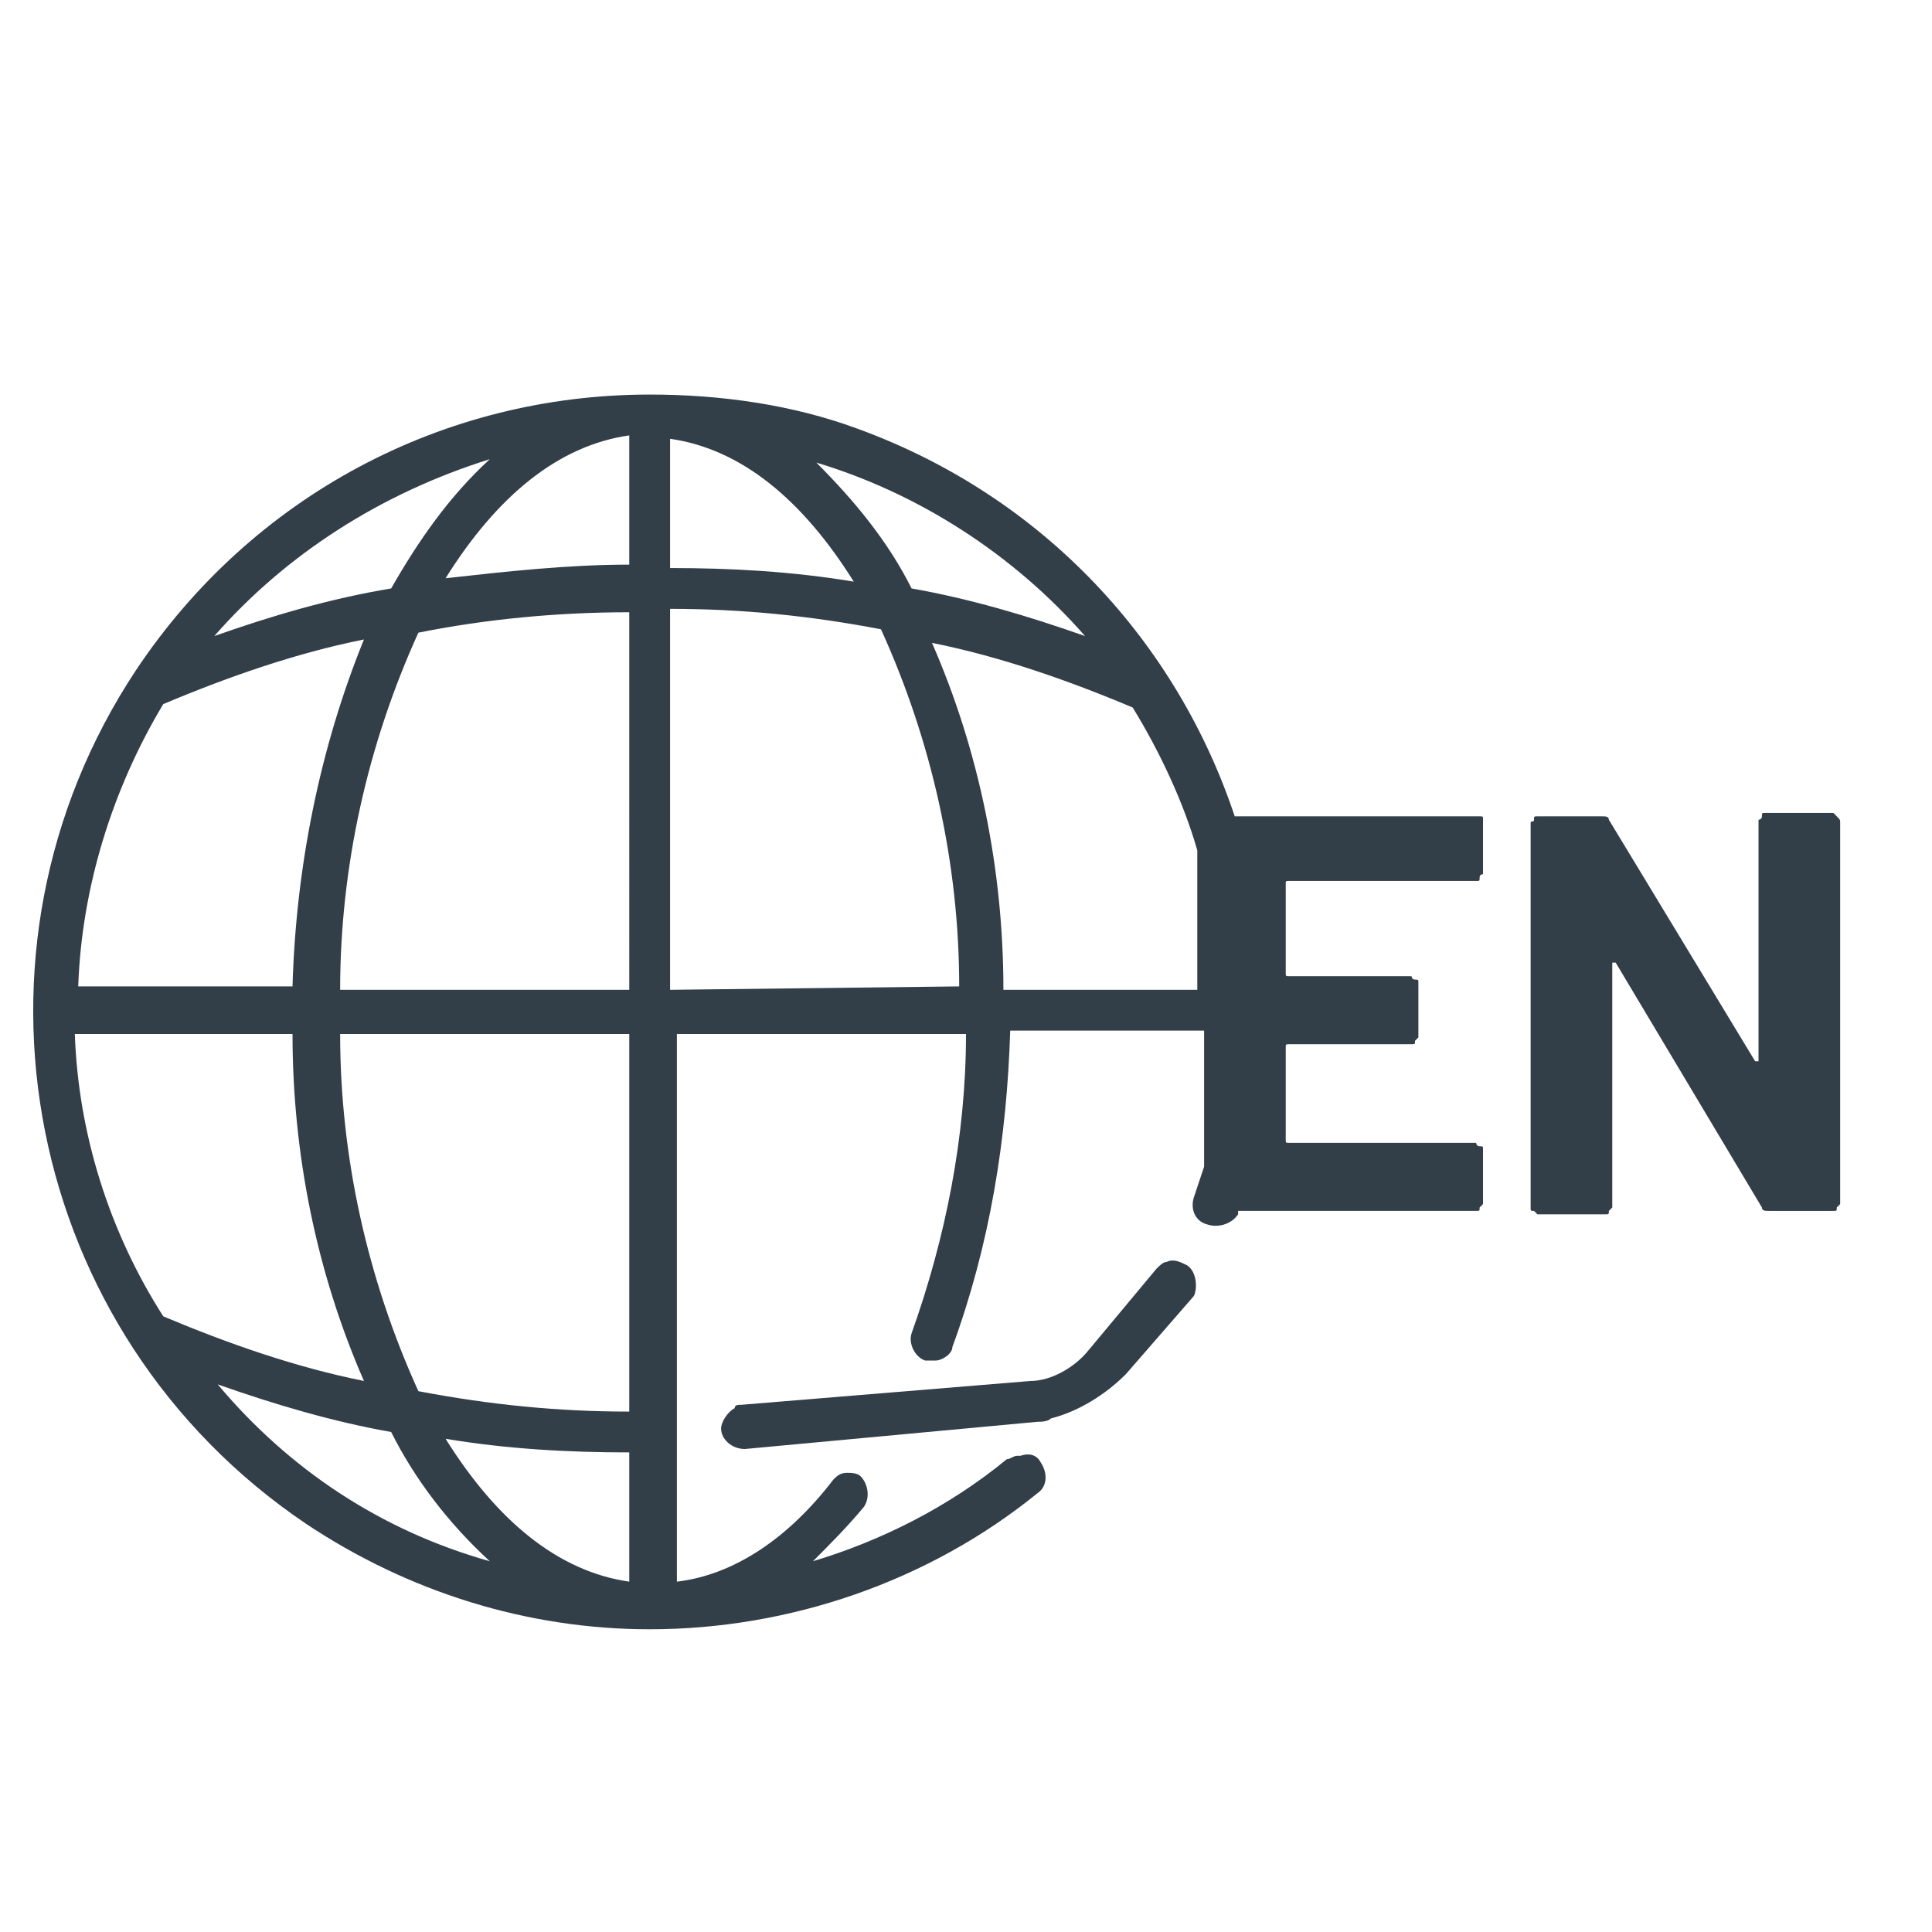 <?xml version="1.0" encoding="utf-8"?>
<!-- Generator: Adobe Illustrator 27.4.0, SVG Export Plug-In . SVG Version: 6.00 Build 0)  -->
<svg version="1.2" baseProfile="tiny" id="Livello_1"
	 xmlns="http://www.w3.org/2000/svg" xmlns:xlink="http://www.w3.org/1999/xlink" x="0px" y="0px" viewBox="0 0 56.8 56.8"
	 overflow="visible" xml:space="preserve">
<g>
	<path fill="#323E48" d="M34.9,37.2c-0.2-0.1-0.4-0.2-0.6-0.1c-0.1,0-0.2,0.1-0.3,0.2l-2,2.4c-0.4,0.5-1.1,0.9-1.7,0.9l-8.5,0.7
		c-0.1,0-0.2,0-0.2,0.1c-0.2,0.1-0.4,0.4-0.4,0.6c0,0.3,0.3,0.6,0.7,0.6l8.6-0.8c0.1,0,0.3,0,0.4-0.1c0.8-0.2,1.6-0.7,2.2-1.3l2-2.3
		C35.2,37.9,35.2,37.4,34.9,37.2C34.9,37.2,34.9,37.2,34.9,37.2z"/>
	<path fill="#323E48" d="M43.2,24h-6.9c-1.7-5.1-5.6-9.4-11.1-11.4c-1.9-0.7-4-1-6.1-1c-6.1,0-11.7,3-15.1,8.1
		C-1.5,28,0.7,39.2,9,44.8c3,2,6.5,3.1,10.1,3.1c4.1,0,8.2-1.4,11.4-4c0.3-0.2,0.3-0.6,0.1-0.9c-0.1-0.2-0.3-0.3-0.6-0.2h-0.1
		c-0.1,0-0.2,0.1-0.3,0.1c-1.7,1.4-3.7,2.4-5.7,3c0.5-0.5,1-1,1.5-1.6c0.2-0.3,0.1-0.7-0.1-0.9c-0.1-0.1-0.3-0.1-0.4-0.1
		c-0.2,0-0.3,0.1-0.4,0.2c-1.3,1.7-2.9,2.8-4.6,3V30.4h8.5c0,3-0.6,6-1.6,8.8c-0.1,0.3,0.1,0.7,0.4,0.8c0.1,0,0.2,0,0.3,0
		c0.2,0,0.5-0.2,0.5-0.4c1.1-3,1.6-6.1,1.7-9.3h5.7v4c-0.1,0.3-0.2,0.6-0.3,0.9c-0.1,0.3,0,0.7,0.4,0.8c0.3,0.1,0.7,0,0.9-0.3
		c0,0,0-0.1,0-0.1h7c0.1,0,0.1,0,0.1-0.1c0,0,0.1-0.1,0.1-0.1v-1.6c0-0.1,0-0.1-0.1-0.1s-0.1-0.1-0.1-0.1h-5.5c-0.1,0-0.1,0-0.1-0.1
		v-2.7c0-0.1,0-0.1,0.1-0.1h3.6c0.1,0,0.1,0,0.1-0.1c0,0,0.1-0.1,0.1-0.1v-1.6c0-0.1,0-0.1-0.1-0.1s-0.1-0.1-0.1-0.1h-3.6
		c-0.1,0-0.1,0-0.1-0.1v-2.6c0-0.1,0-0.1,0.1-0.1h5.5c0.1,0,0.1,0,0.1-0.1s0.1-0.1,0.1-0.1v-1.6c0-0.1,0-0.1-0.1-0.1
		S43.2,24,43.2,24z M14.4,13.5c-1.2,1.1-2.1,2.4-2.9,3.8c-1.8,0.3-3.5,0.8-5.2,1.4C8.4,16.3,11.2,14.5,14.4,13.5z M4.8,20.7
		c1.9-0.8,3.9-1.5,5.9-1.9c-1.3,3.2-2,6.7-2.1,10.2H2.3C2.4,26.1,3.3,23.2,4.8,20.7z M4.8,38.7L4.8,38.7c-1.6-2.5-2.5-5.4-2.6-8.3
		h6.4c0,3.5,0.7,7,2.1,10.2C8.7,40.2,6.7,39.5,4.8,38.7z M6.4,40.7c1.7,0.6,3.4,1.1,5.1,1.4c0.7,1.4,1.7,2.7,2.9,3.8
		C11.2,45,8.5,43.2,6.4,40.7z M18.5,46.5c-2.1-0.3-3.9-1.8-5.4-4.2c1.8,0.3,3.6,0.4,5.4,0.4V46.5z M18.5,41.5
		c-2.1,0-4.1-0.2-6.2-0.6C10.8,37.6,10,34,10,30.4h8.5V41.5z M18.5,29.1H10c0-3.6,0.8-7.2,2.3-10.5c2-0.4,4.1-0.6,6.2-0.6V29.1z
		 M18.5,16.6c-1.8,0-3.6,0.2-5.4,0.4c1.5-2.4,3.3-3.9,5.4-4.2V16.6z M31.9,18.7c-1.7-0.6-3.4-1.1-5.1-1.4c-0.7-1.4-1.7-2.6-2.8-3.7
		C27,14.5,29.8,16.3,31.9,18.7z M19.7,12.9c2.1,0.3,3.9,1.8,5.4,4.2c-1.8-0.3-3.6-0.4-5.4-0.4V12.9z M19.7,29.1V17.9
		c2.1,0,4.1,0.2,6.2,0.6c1.5,3.3,2.3,6.9,2.3,10.5L19.7,29.1z M29.5,29.1c0-3.5-0.7-7-2.1-10.2c2,0.4,4,1.1,5.9,1.9
		c0.8,1.3,1.5,2.8,1.9,4.2v4.1H29.5z"/>
	<path fill="#323E48" d="M54,24c0,0-0.1-0.1-0.1-0.1h-2c-0.1,0-0.1,0-0.1,0.1s-0.1,0.1-0.1,0.1l0,7c0,0,0,0.1,0,0.1c0,0,0,0-0.1,0
		l-4.3-7.1c0-0.1-0.1-0.1-0.2-0.1h-1.9c-0.1,0-0.1,0-0.1,0.1S45,24.1,45,24.2v11.3c0,0.1,0,0.1,0.1,0.1c0,0,0.1,0.1,0.1,0.1h2
		c0.1,0,0.1,0,0.1-0.1c0,0,0.1-0.1,0.1-0.1l0-7.1c0,0,0-0.1,0-0.1c0,0,0,0,0.1,0l4.3,7.2c0,0.1,0.1,0.1,0.2,0.1h1.9
		c0.1,0,0.1,0,0.1-0.1c0,0,0.1-0.1,0.1-0.1V24.2C54.1,24.1,54.1,24.1,54,24z"/>
</g>
</svg>
